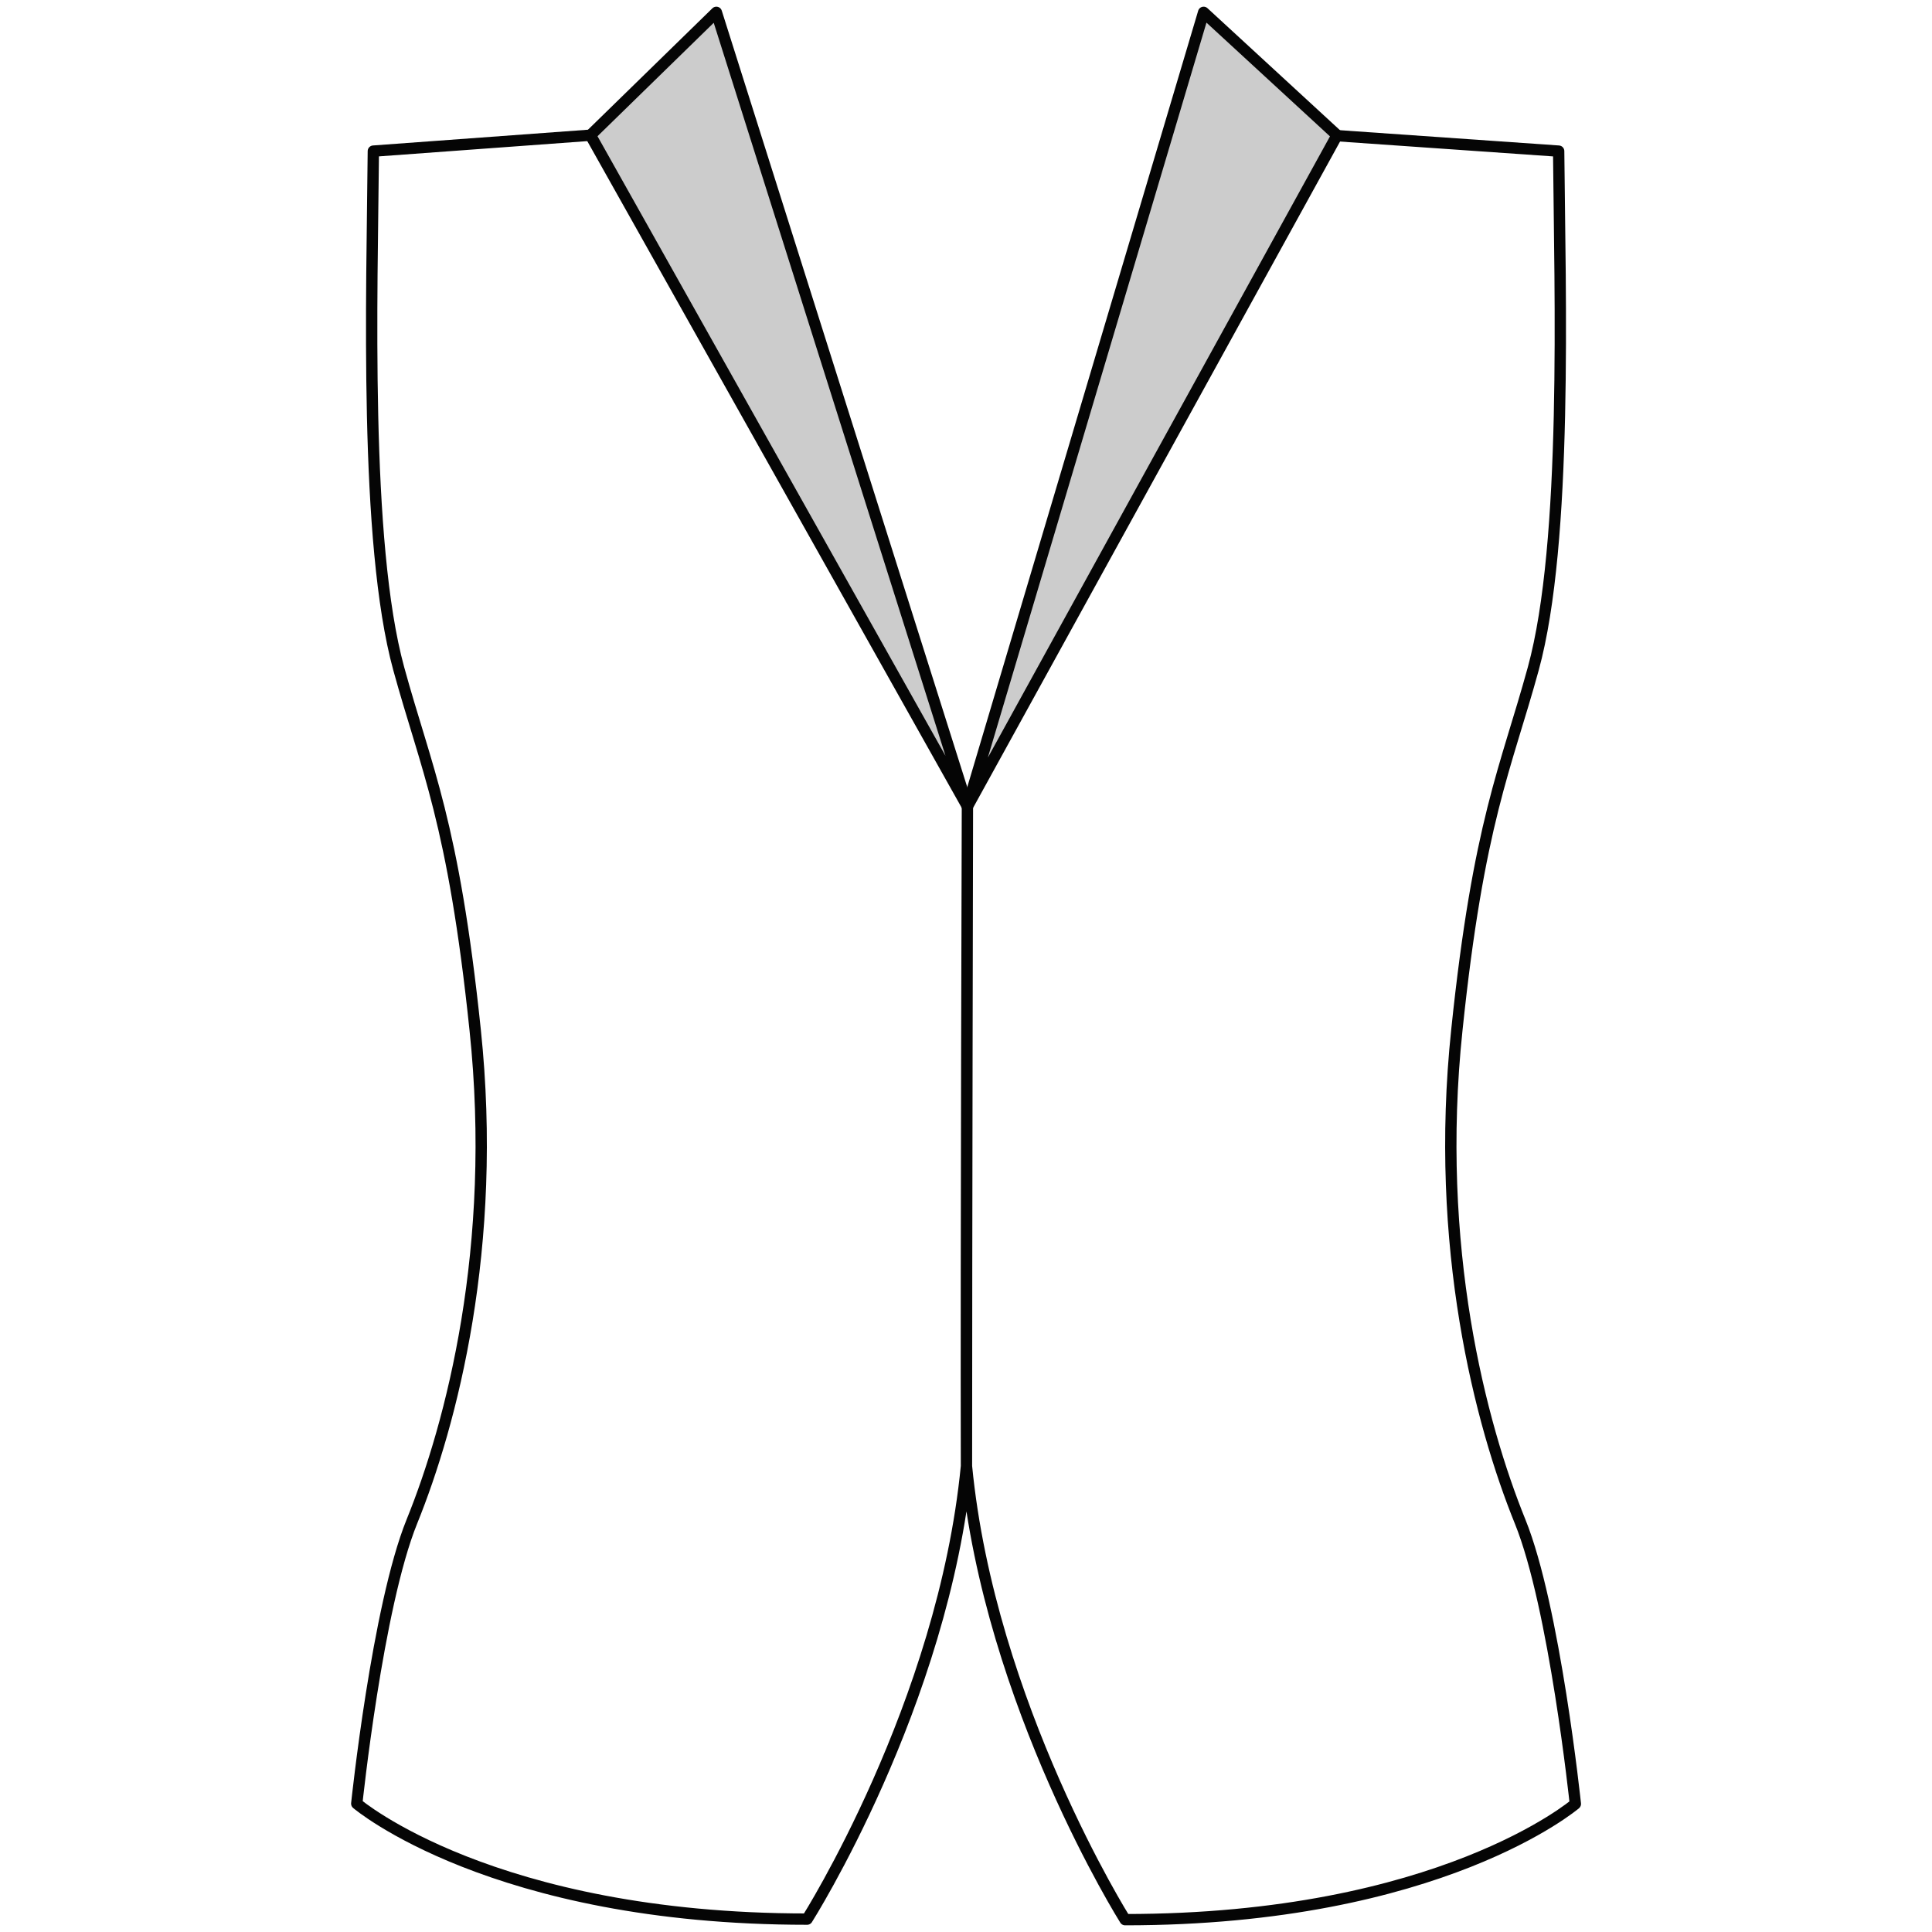<?xml version="1.0" ?><!DOCTYPE svg  PUBLIC '-//W3C//DTD SVG 1.1//EN'  'http://www.w3.org/Graphics/SVG/1.1/DTD/svg11.dtd'><svg enable-background="new 0 0 512 512" height="512px" version="1.1" viewBox="0 0 512 512" width="512px" xml:space="preserve" xmlns="http://www.w3.org/2000/svg" xmlns:xlink="http://www.w3.org/1999/xlink"><g id="Layer_3"><polygon fill="#CCCCCC" points="189.841,3.267    256.376,213.709 156.474,35.833  " stroke="#050505" stroke-linejoin="round" stroke-miterlimit="10" stroke-width="3"/><polygon fill="#CCCCCC" points="   256.376,213.709 354.338,35.833 318.971,3.267  " stroke="#050505" stroke-linejoin="round" stroke-miterlimit="10" stroke-width="3"/><path d="M352.566,35.833   l60.496,4.218c0.332,37.69,2.453,103.652-6.723,137.142c-7.264,26.515-14.492,40.487-20.25,95.717   c-6.076,57.566,6.289,104.494,16.766,130.332c9.145,22.541,14.631,74.809,14.631,74.809s-35.83,30.682-119.322,30.682   c0,0-35.923-57.066-42.04-120.182C256,332,256.376,213.709,256.376,213.709l0,0c0,0-0.256,115.541-0.252,174.842   c-6.117,63.115-42.226,120.036-42.226,120.036c-83.493,0-119.354-30.609-119.354-30.609s5.473-52.23,14.615-74.773   c10.478-25.838,22.835-72.744,16.759-130.313c-5.758-55.229-12.991-69.191-20.256-95.707c-9.176-33.491-7.054-99.449-6.723-137.138   l57.536-4.216" fill="none" stroke="#050505" stroke-linejoin="round" stroke-miterlimit="10" stroke-width="3"/></g></svg>